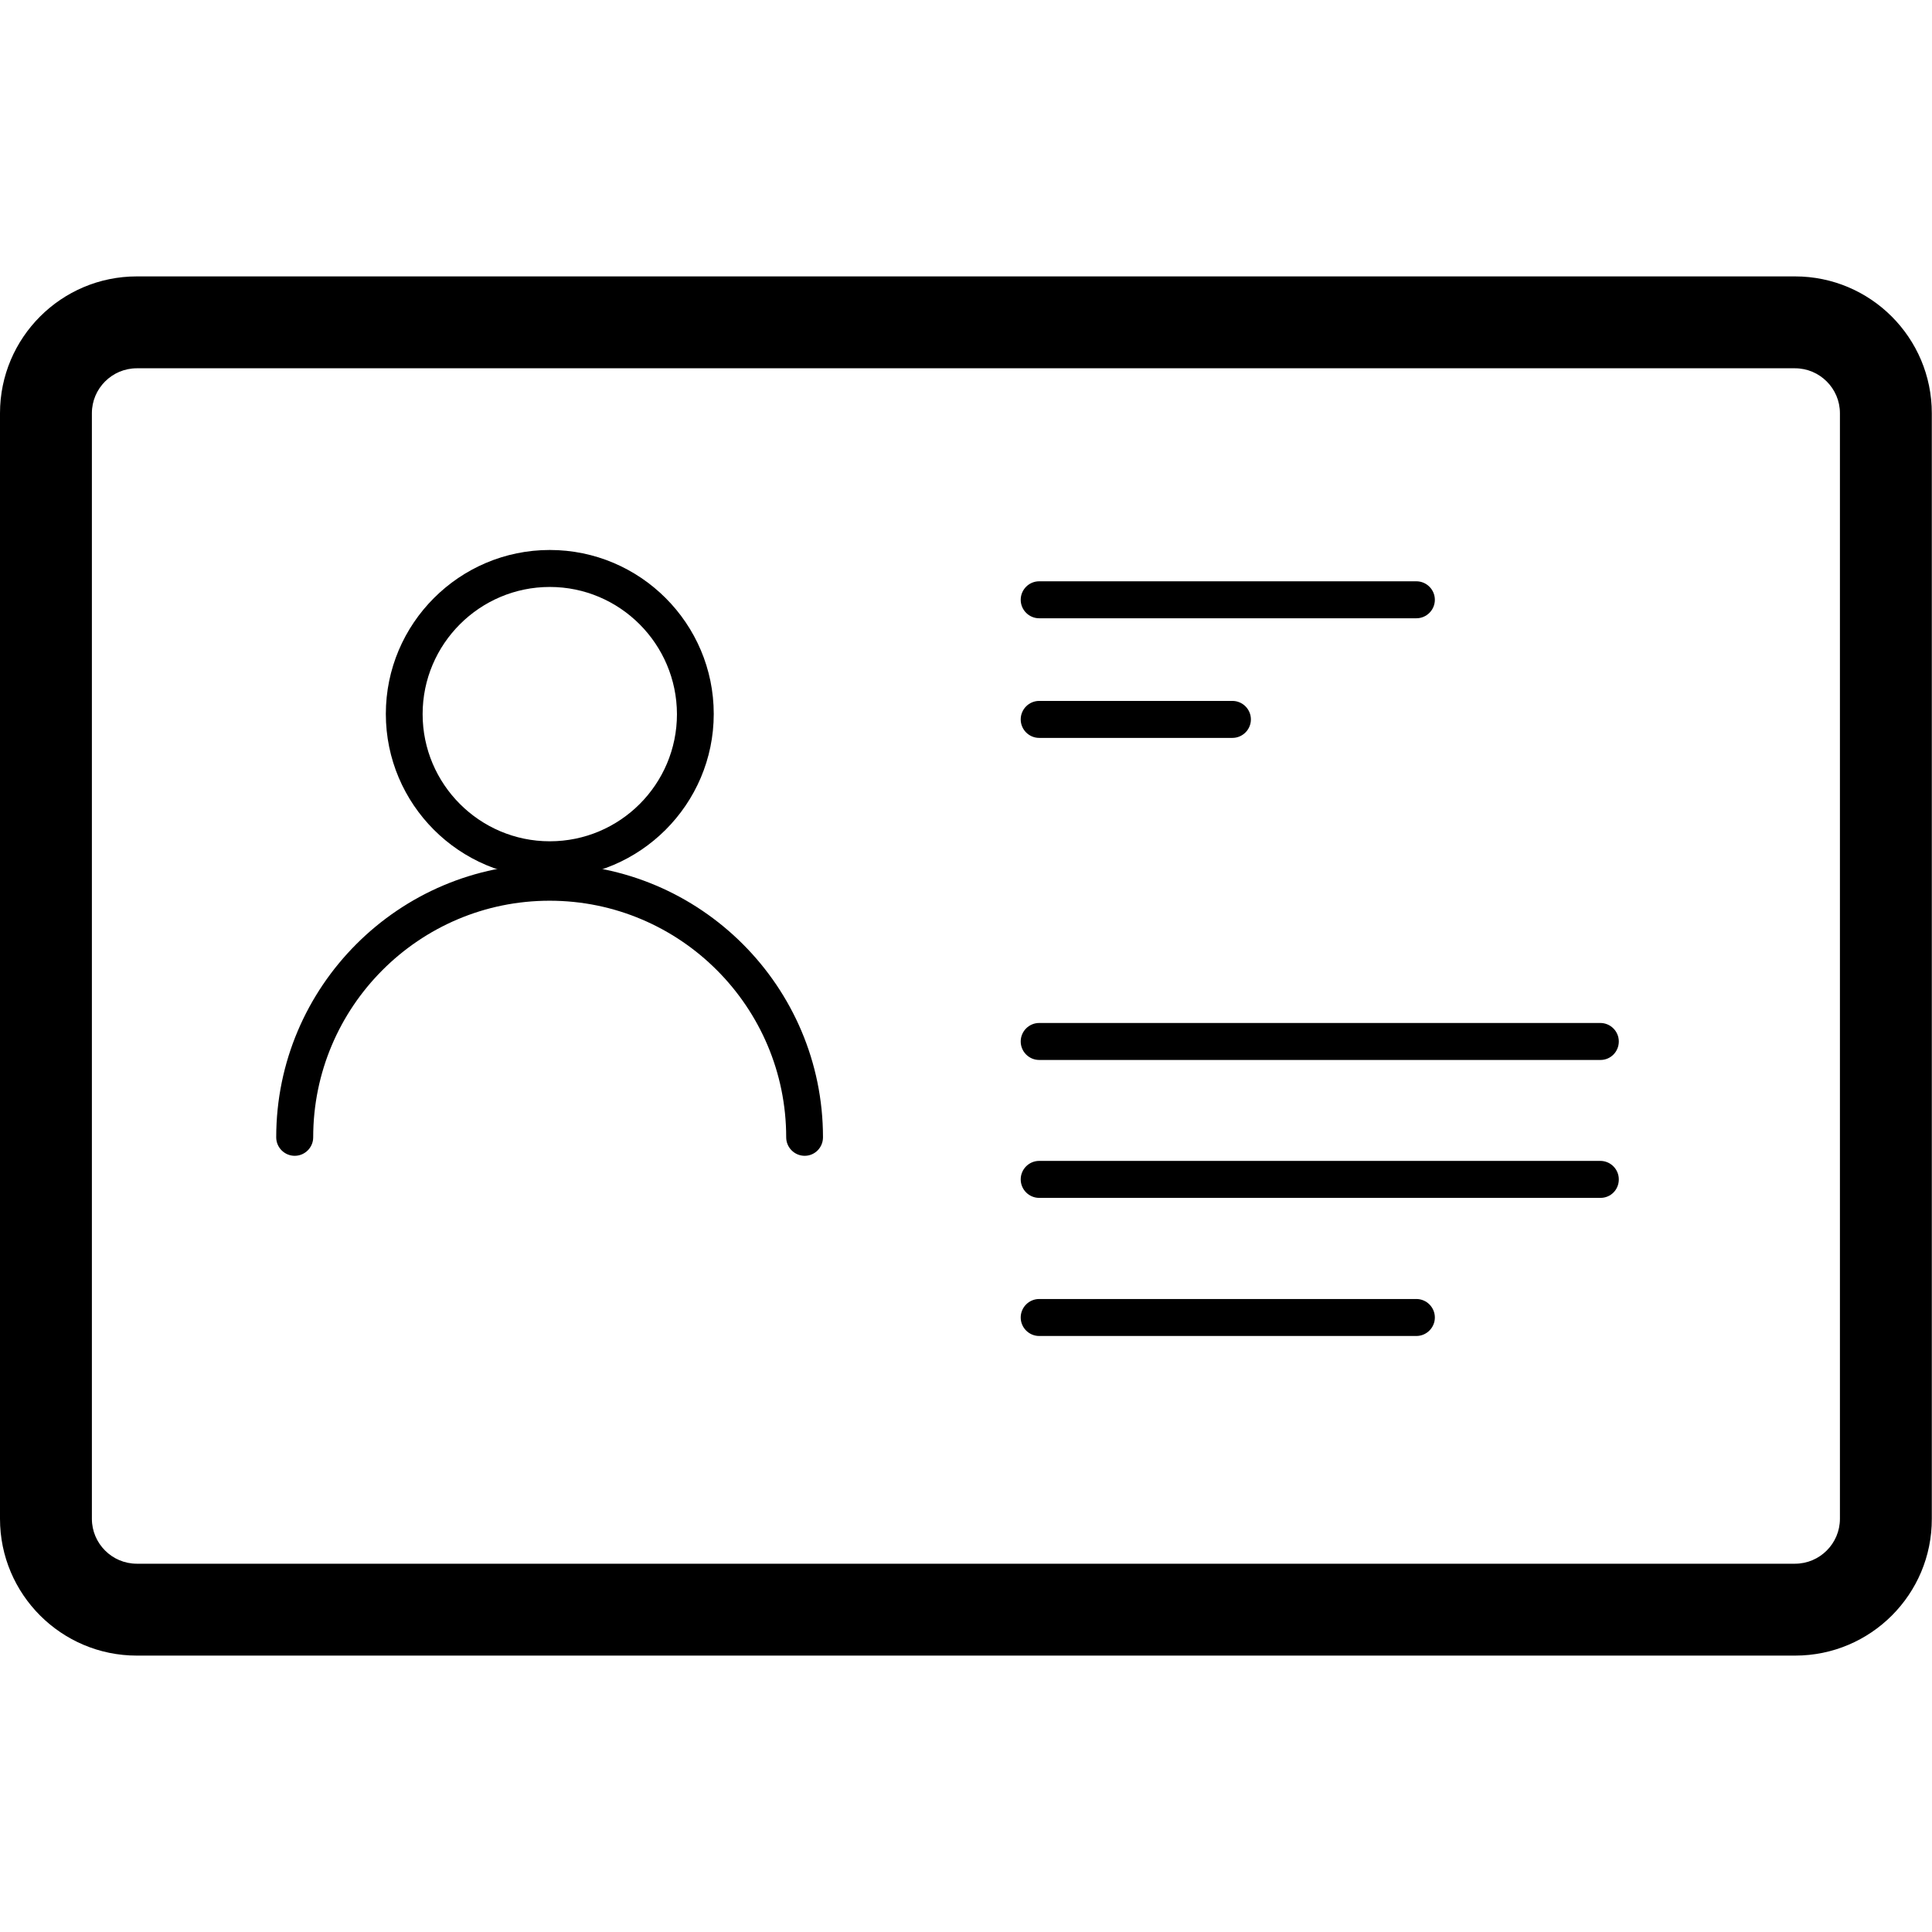 <?xml version="1.0" standalone="no"?><!DOCTYPE svg PUBLIC "-//W3C//DTD SVG 1.1//EN" "http://www.w3.org/Graphics/SVG/1.1/DTD/svg11.dtd"><svg t="1526110488857" class="icon" style="" viewBox="0 0 1024 1024" version="1.1" xmlns="http://www.w3.org/2000/svg" p-id="4378" xmlns:xlink="http://www.w3.org/1999/xlink" width="200" height="200"><defs><style type="text/css"></style></defs><path d="M951.5 877.5h-879C32.5 877.5 0 845 0 805V219c0-40 32.5-72.5 72.5-72.5h878.9c40 0 72.5 32.5 72.5 72.5v586c0.1 40-32.4 72.5-72.4 72.5z m-879-682.3c-13.1 0-23.8 10.7-23.8 23.8v586c0 13.1 10.7 23.8 23.8 23.8h878.9c13.1 0 23.8-10.7 23.8-23.8V219c0-13.1-10.7-23.8-23.8-23.8H72.5z" fill="#000000" p-id="4379"></path><path d="M291.4 465.3c-47.9 0-86.9-39-86.9-86.9s39-86.9 86.9-86.9 86.9 39 86.9 86.9-39.1 86.9-86.9 86.9z m0-154.2c-37.1 0-67.4 30.2-67.4 67.4 0 37.1 30.2 67.4 67.4 67.4s67.4-30.2 67.4-67.4c-0.1-37.2-30.3-67.4-67.4-67.4z" fill="#000000" p-id="4380"></path><path d="M426.5 612.6c-5.4 0-9.8-4.4-9.8-9.8 0-69.1-56.2-125.4-125.4-125.4S166 533.7 166 602.8c0 5.4-4.4 9.8-9.8 9.8s-9.8-4.4-9.8-9.8c0-79.9 65-144.9 144.9-144.9s144.9 65 144.9 144.9c0 5.4-4.3 9.8-9.7 9.8zM750.7 327.7H550.8c-5.4 0-9.8-4.4-9.8-9.8s4.4-9.8 9.8-9.8h199.9c5.4 0 9.8 4.4 9.8 9.8s-4.4 9.8-9.8 9.8zM653.2 391.1H550.8c-5.4 0-9.8-4.4-9.8-9.8s4.4-9.8 9.8-9.8h102.4c5.4 0 9.8 4.4 9.8 9.8s-4.4 9.8-9.8 9.8zM848.3 561.8H550.8c-5.4 0-9.8-4.4-9.8-9.8s4.4-9.8 9.8-9.8h297.4c5.4 0 9.8 4.4 9.8 9.8s-4.3 9.8-9.7 9.8zM848.3 634.9H550.8c-5.4 0-9.8-4.4-9.8-9.8s4.4-9.8 9.8-9.8h297.4c5.4 0 9.8 4.4 9.8 9.8 0 5.5-4.3 9.8-9.7 9.8z" fill="#000000" p-id="4381"></path><path d="M750.7 708.1H550.8c-5.4 0-9.8-4.4-9.8-9.8s4.4-9.8 9.8-9.8h199.9c5.4 0 9.8 4.4 9.8 9.8s-4.4 9.8-9.8 9.8z" fill="#000000" p-id="4382"></path></svg>